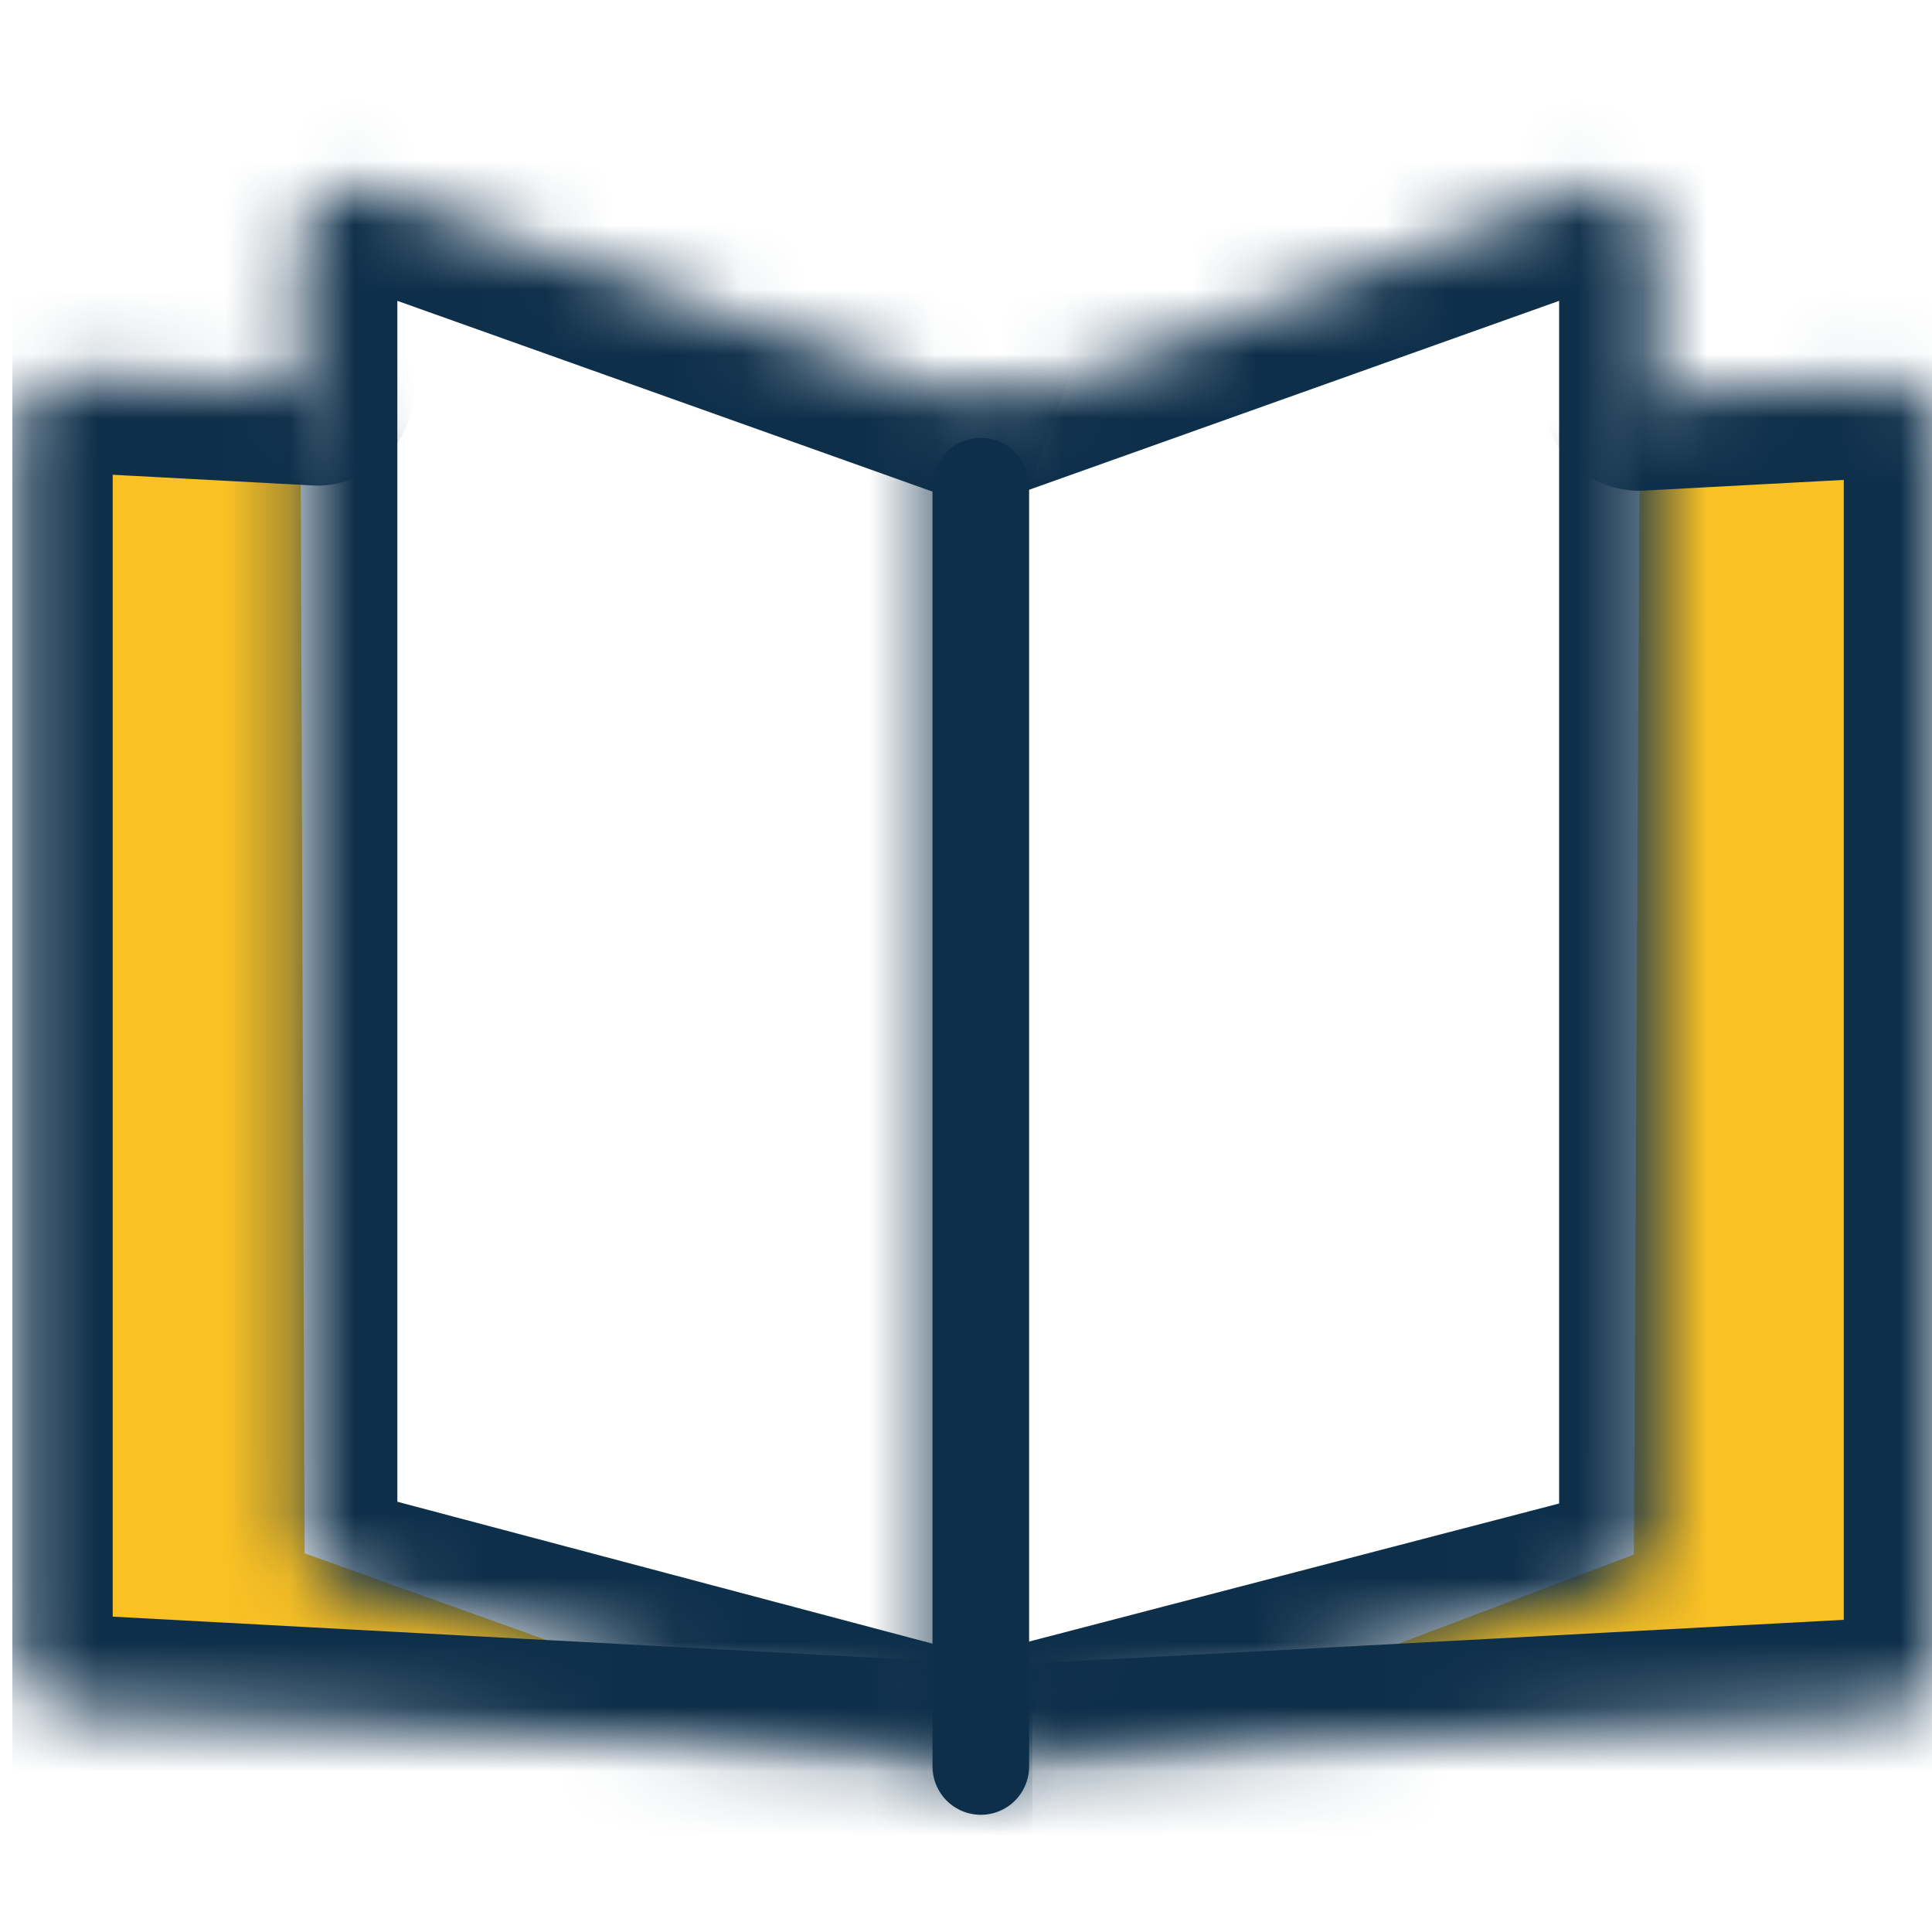 <svg width="30" height="30" viewBox="0 0 30 30" fill="none" xmlns="http://www.w3.org/2000/svg">
<g id="SVG" clip-path="url(#clip0_1_1164)">
<path id="SubscribeIconPolygon-1" d="M25.46 7.32H28.78V25.5L21.46 25.62L25.37 24.14L25.46 7.32Z" fill="#fac124ff"/>
<path id="SubscribeIconPolygon-2" d="M1.66 7.32L4.67 7.46L4.73 24.12L8.58 25.5L1.66 25.23V7.32Z" fill="#fac124ff"/>
<g id="Clip path group">
<mask id="mask0_1_1164" style="mask-type:luminance" maskUnits="userSpaceOnUse" x="14" y="2" width="12" height="26">
<g id="subscribe-clip-path-1">
<path id="Vector" fill-rule="evenodd" clip-rule="evenodd" d="M14.48 26.97V6.66L24.61 2.94C24.696 2.907 24.788 2.89 24.88 2.89C25.104 2.895 25.316 2.989 25.472 3.15C25.627 3.311 25.713 3.526 25.71 3.75V23.84C25.712 24.029 25.651 24.213 25.537 24.363C25.423 24.513 25.262 24.621 25.08 24.67L14.56 27.4C14.49 27.42 14.54 26.97 14.48 26.97Z" fill="white"/>
</g>
</mask>
<g mask="url(#mask0_1_1164)">
<g id="Group">
<g id="Clip path group_2">
<mask id="mask1_1_1164" style="mask-type:luminance" maskUnits="userSpaceOnUse" x="-2" y="-1" width="34" height="34">
<g id="subscribe-clip-path-2">
<path id="Vector_2" d="M31.79 -0.77H-1.42V32.44H31.79V-0.77Z" fill="white"/>
</g>
</mask>
<g mask="url(#mask1_1_1164)">
<g id="Group_2">
<path id="SubscribeIconElement-1" d="M14.35 27.43L14.08 6.69L24.6 2.94C24.69 2.908 24.785 2.891 24.88 2.89C25.104 2.895 25.316 2.989 25.472 3.15C25.627 3.311 25.713 3.526 25.71 3.75V23.84C25.712 24.029 25.651 24.213 25.537 24.363C25.423 24.513 25.262 24.621 25.08 24.67L14.56 27.41L14.35 27.43Z" stroke="#0E2F4AFF" stroke-width="3" stroke-miterlimit="10"/>
</g>
</g>
</g>
</g>
</g>
</g>
<g id="Clip path group_3">
<mask id="mask2_1_1164" style="mask-type:luminance" maskUnits="userSpaceOnUse" x="4" y="2" width="13" height="26">
<g id="subscribe-clip-path-3">
<path id="Vector_3" fill-rule="evenodd" clip-rule="evenodd" d="M16.03 27.15C15.96 27.15 15.89 27.42 15.82 27.4L5.3 24.64C5.123 24.593 4.966 24.489 4.852 24.345C4.738 24.201 4.675 24.023 4.67 23.84V3.75C4.667 3.526 4.753 3.311 4.908 3.15C5.064 2.989 5.276 2.895 5.5 2.89C5.592 2.89 5.684 2.907 5.77 2.94L16.3 6.69" fill="white"/>
</g>
</mask>
<g mask="url(#mask2_1_1164)">
<g id="Group_3">
<g id="Clip path group_4">
<mask id="mask3_1_1164" style="mask-type:luminance" maskUnits="userSpaceOnUse" x="-2" y="-1" width="34" height="34">
<g id="subscribe-clip-path-2_2">
<path id="Vector_4" d="M31.79 -0.77H-1.42V32.44H31.79V-0.77Z" fill="white"/>
</g>
</mask>
<g mask="url(#mask3_1_1164)">
<g id="Group_4">
<path id="SubscribeIconElement-2" d="M16.03 27.43H15.82L5.3 24.64C5.123 24.593 4.966 24.489 4.852 24.345C4.738 24.201 4.675 24.023 4.67 23.84V3.75C4.667 3.526 4.753 3.311 4.908 3.15C5.064 2.989 5.276 2.895 5.5 2.89C5.595 2.891 5.69 2.908 5.78 2.94L16.3 6.69" stroke="#0E2F4AFF" stroke-width="3" stroke-miterlimit="10"/>
</g>
</g>
</g>
</g>
</g>
</g>
<g id="Clip path group_5">
<mask id="mask4_1_1164" style="mask-type:luminance" maskUnits="userSpaceOnUse" x="14" y="5" width="17" height="23">
<g id="subscribe-clip-path-5">
<path id="Vector_5" fill-rule="evenodd" clip-rule="evenodd" d="M15.12 27.38L29.28 26.62C29.503 26.613 29.715 26.521 29.873 26.363C30.031 26.205 30.122 25.993 30.13 25.77V6.77C30.127 6.655 30.102 6.541 30.055 6.436C30.009 6.331 29.941 6.236 29.858 6.157C29.774 6.078 29.675 6.016 29.568 5.976C29.46 5.935 29.345 5.916 29.23 5.92H29.19L25.45 6.12M14.08 27.43H14.19H14.08Z" fill="white"/>
</g>
</mask>
<g mask="url(#mask4_1_1164)">
<g id="Group_5">
<g id="Clip path group_6">
<mask id="mask5_1_1164" style="mask-type:luminance" maskUnits="userSpaceOnUse" x="-2" y="-1" width="34" height="34">
<g id="subscribe-clip-path-2_3">
<path id="Vector_6" d="M31.79 -0.77H-1.42V32.44H31.79V-0.77Z" fill="white"/>
</g>
</mask>
<g mask="url(#mask5_1_1164)">
<g id="Group_6">
<path id="SubscribeIconElement-3" d="M15.12 27.38L29.28 26.62C29.503 26.613 29.715 26.521 29.873 26.363C30.031 26.205 30.122 25.993 30.13 25.77V6.77C30.127 6.655 30.102 6.541 30.055 6.436C30.009 6.331 29.941 6.236 29.858 6.157C29.774 6.078 29.675 6.016 29.568 5.976C29.46 5.935 29.345 5.916 29.23 5.92H29.19L25.45 6.12" stroke="#0E2F4AFF" stroke-width="3" stroke-linecap="round" stroke-linejoin="round"/>
</g>
</g>
</g>
</g>
</g>
</g>
<g id="Clip path group_7">
<mask id="mask6_1_1164" style="mask-type:luminance" maskUnits="userSpaceOnUse" x="0" y="5" width="17" height="23">
<g id="subscribe-clip-path-7">
<path id="Vector_7" fill-rule="evenodd" clip-rule="evenodd" d="M15.19 27.33L1.1 26.57C0.877 26.563 0.665 26.471 0.507 26.313C0.349 26.155 0.257 25.943 0.25 25.72V6.72C0.248 6.599 0.272 6.479 0.319 6.367C0.367 6.255 0.437 6.155 0.525 6.072C0.614 5.989 0.719 5.926 0.833 5.886C0.948 5.846 1.069 5.83 1.19 5.84L4.93 6.04M16.28 27.34H16.22H16.28Z" fill="white"/>
</g>
</mask>
<g mask="url(#mask6_1_1164)">
<g id="Group_7">
<g id="Clip path group_8">
<mask id="mask7_1_1164" style="mask-type:luminance" maskUnits="userSpaceOnUse" x="-2" y="-1" width="34" height="34">
<g id="subscribe-clip-path-2_4">
<path id="Vector_8" d="M31.79 -0.77H-1.42V32.44H31.79V-0.77Z" fill="white"/>
</g>
</mask>
<g mask="url(#mask7_1_1164)">
<g id="Group_8">
<path id="SubscribeIconElement-4" d="M15.19 27.33L1.1 26.57C0.877 26.563 0.665 26.471 0.507 26.313C0.349 26.155 0.257 25.943 0.25 25.72V6.72C0.248 6.599 0.272 6.479 0.319 6.367C0.367 6.255 0.437 6.155 0.525 6.072C0.614 5.989 0.719 5.926 0.833 5.886C0.948 5.846 1.069 5.83 1.19 5.84L4.93 6.04M16.28 27.34H16.23" stroke="#0E2F4AFF" stroke-width="3" stroke-linecap="round" stroke-linejoin="round"/>
</g>
</g>
</g>
</g>
</g>
</g>
<g id="Clip path group_9">
<mask id="mask8_1_1164" style="mask-type:luminance" maskUnits="userSpaceOnUse" x="-2" y="-1" width="34" height="34">
<g id="subscribe-clip-path-2_5">
<path id="Vector_9" d="M31.79 -0.77H-1.42V32.44H31.79V-0.77Z" fill="white"/>
</g>
</mask>
<g mask="url(#mask8_1_1164)">
<g id="Group_9">
<path id="SubscribeIconElement-5" d="M15.23 7.55V27.43" stroke="#0E2F4AFF" stroke-width="1.5" stroke-miterlimit="10" stroke-linecap="round"/>
</g>
</g>
</g>
</g>
<defs>
<clipPath id="clip0_1_1164">
<rect width="30" height="30" fill="white" transform="translate(0.19 0.84)"/>
</clipPath>
</defs>
</svg>
